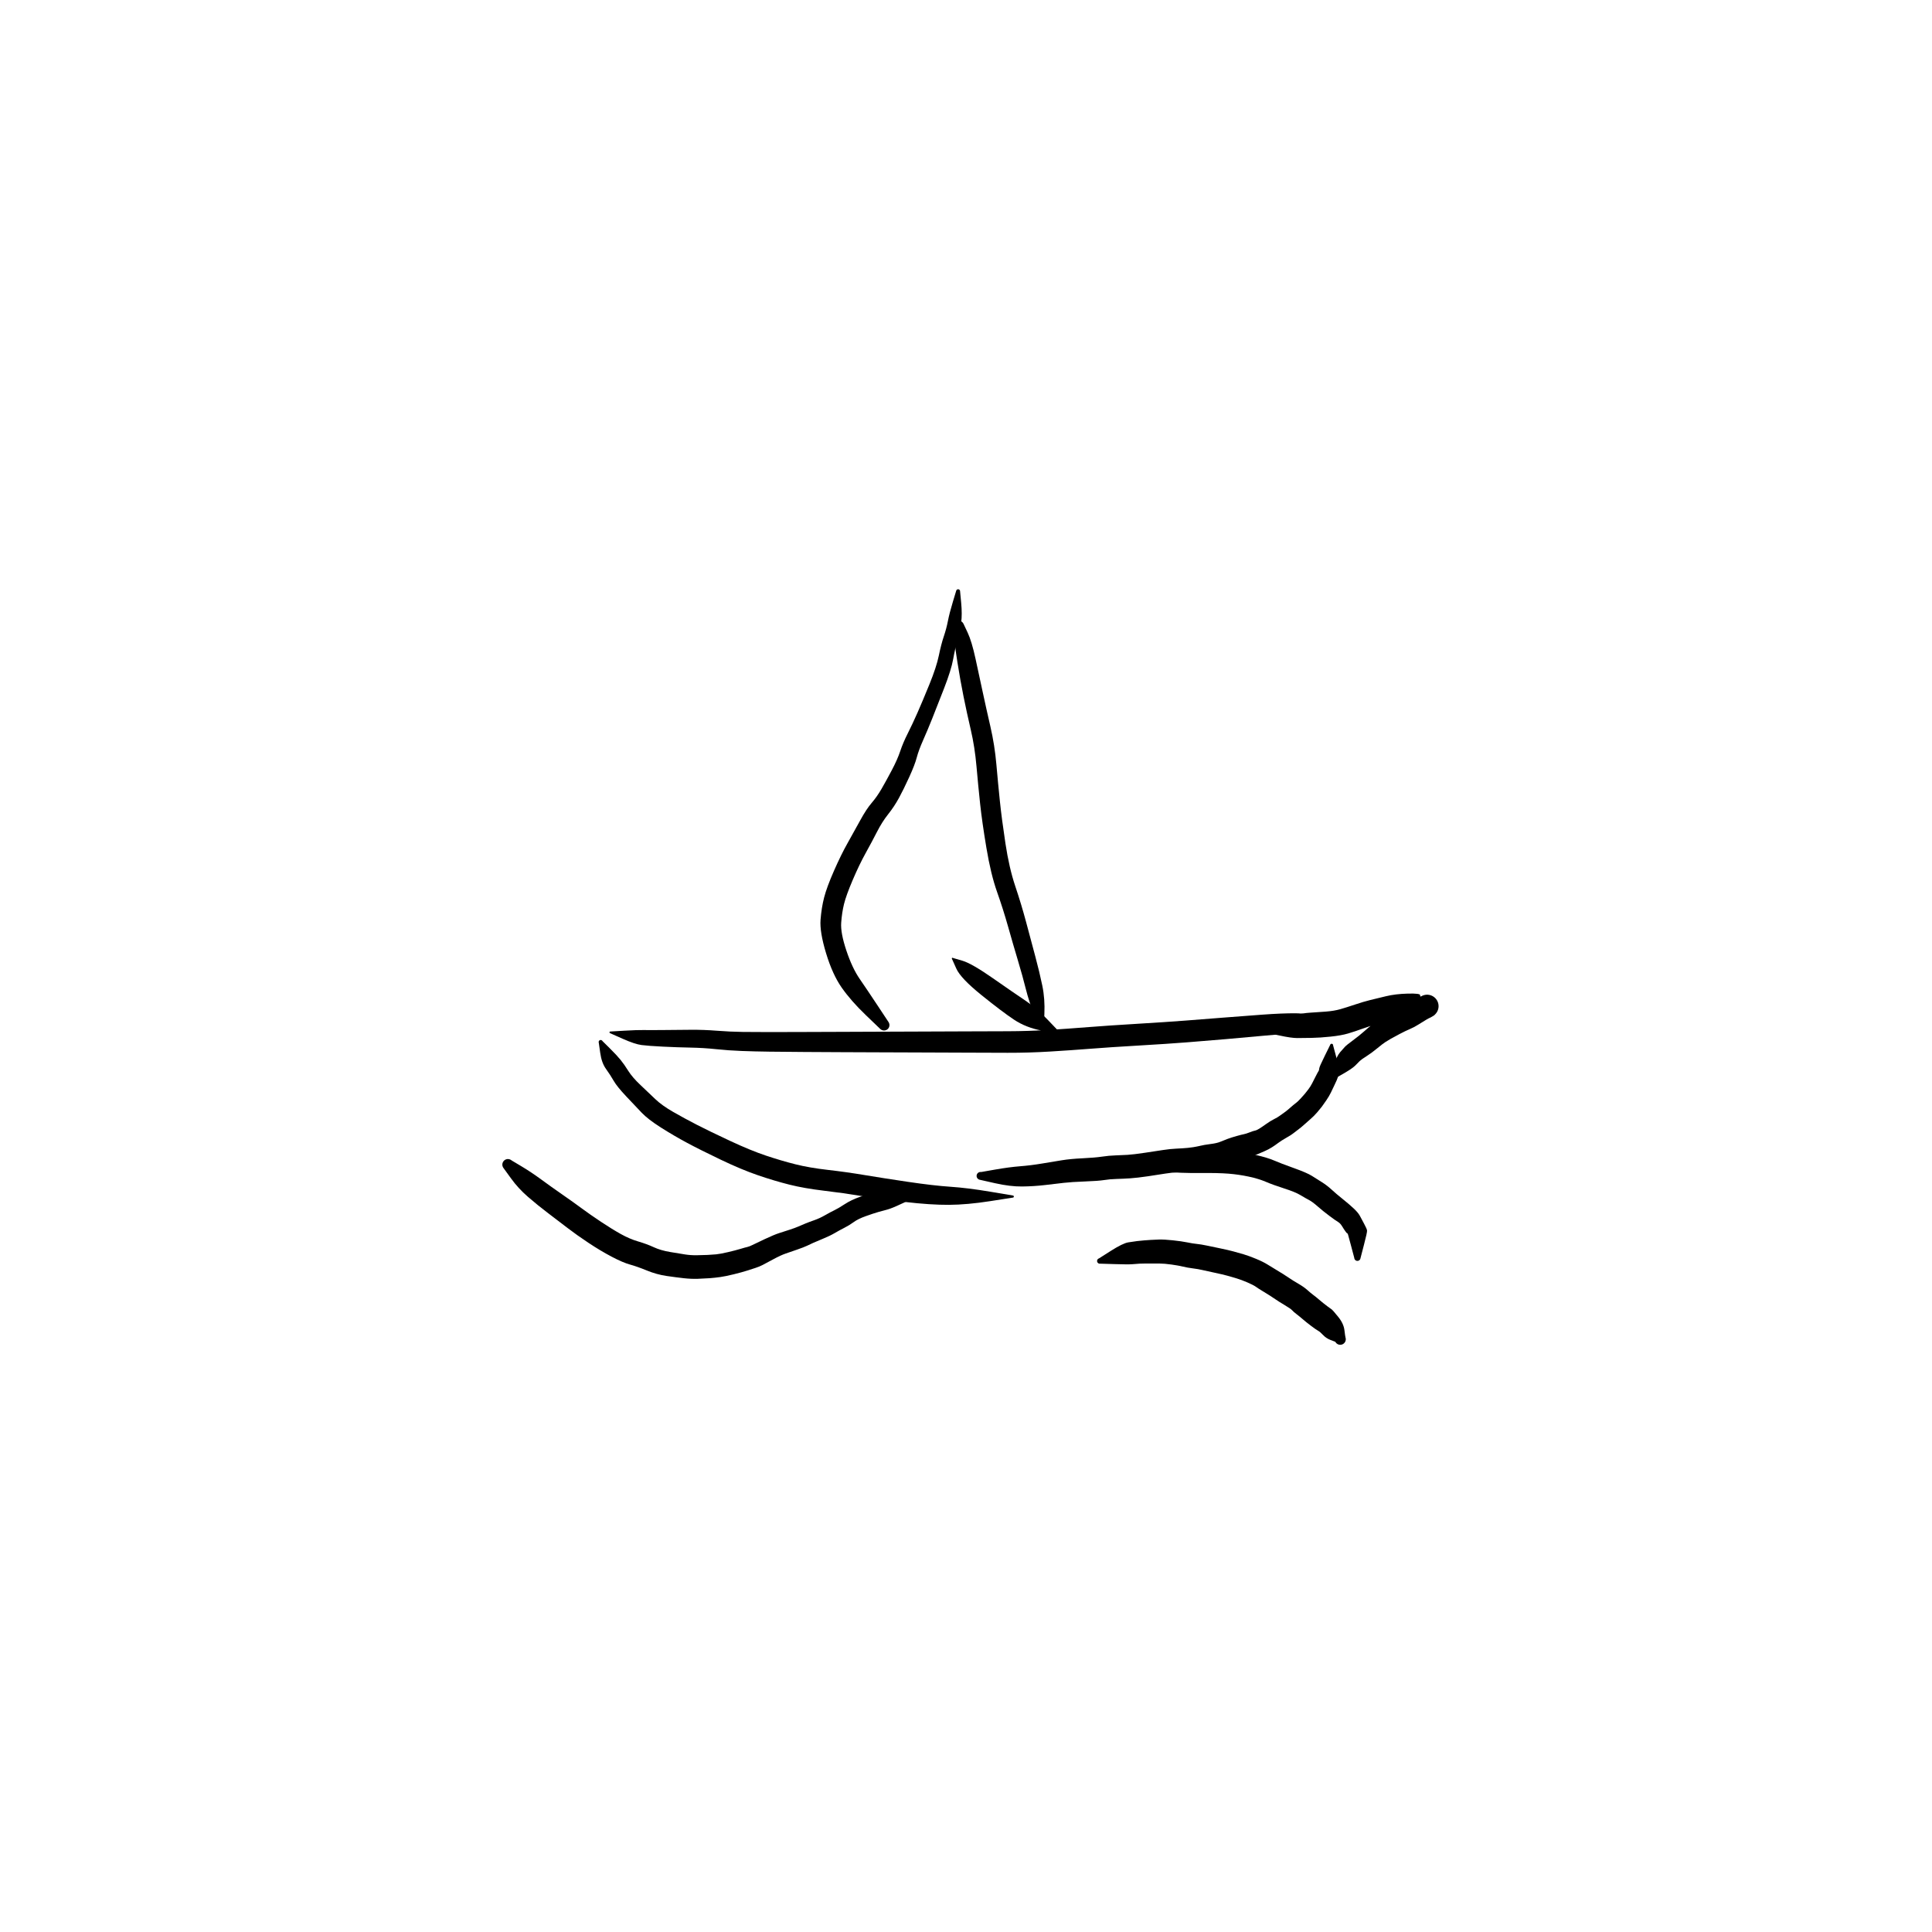 <?xml version="1.0" encoding="utf-8"?>
<!-- Generator: SketchAPI 2022.10.18.0 https://api.sketch.io -->
<svg version="1.1" xmlns="http://www.w3.org/2000/svg" xmlns:xlink="http://www.w3.org/1999/xlink" xmlns:sketchjs="https://sketch.io/dtd/" sketchjs:metadata="eyJuYW1lIjoiRHJhd2luZy0xMy5za2V0Y2hwYWQiLCJzdXJmYWNlIjp7ImlzUGFpbnQiOnRydWUsIm1ldGhvZCI6ImZpbGwiLCJibGVuZCI6Im5vcm1hbCIsImVuYWJsZWQiOnRydWUsIm9wYWNpdHkiOjEsInR5cGUiOiJwYXR0ZXJuIiwicGF0dGVybiI6eyJ0eXBlIjoicGF0dGVybiIsInJlZmxlY3QiOiJuby1yZWZsZWN0IiwicmVwZWF0IjoicmVwZWF0Iiwic21vb3RoaW5nIjpmYWxzZSwic3JjIjoidHJhbnNwYXJlbnRMaWdodCIsInN4IjoxLCJzeSI6MSwieDAiOjAuNSwieDEiOjEsInkwIjowLjUsInkxIjoxfSwiaXNGaWxsIjp0cnVlfSwiY2xpcFBhdGgiOnsiZW5hYmxlZCI6dHJ1ZSwic3R5bGUiOnsic3Ryb2tlU3R5bGUiOiJibGFjayIsImxpbmVXaWR0aCI6MX19LCJkZXNjcmlwdGlvbiI6Ik1hZGUgd2l0aCBTa2V0Y2hwYWQiLCJtZXRhZGF0YSI6e30sImV4cG9ydERQSSI6NzIsImV4cG9ydEZvcm1hdCI6InBuZyIsImV4cG9ydFF1YWxpdHkiOjAuOTUsInVuaXRzIjoicHgiLCJ3aWR0aCI6NjAwLCJoZWlnaHQiOjYwMCwicGFnZXMiOlt7IndpZHRoIjo2MDAsImhlaWdodCI6NjAwfV0sInV1aWQiOiJkMGM5YTIzMi0wMWNkLTQ2MTctYWUwNi1mOTNlMzljNWI5MTQifQ==" width="600" height="600" viewBox="0 0 600 600">
<g style="mix-blend-mode: source-over;" sketchjs:tool="clipart" transform="matrix(1,0,0,1,-22.451,33.611)">
	<g sketchjs:tool="pen" transform="matrix(1,0,0,1,207,279.085)" sketchjs:uid="1">
		<g sketchjs:uid="2">
			<g sketchjs:uid="3" style="paint-order: stroke fill markers;">
				<path d="M 5.048 7.646Q 5.048 7.646 9.216 7.402Q 13.384 7.159 15.274 7.195Q 17.165 7.231 21.572 7.188Q 25.978 7.146 29.962 7.113Q 33.947 7.08 38.077 7.404Q 42.207 7.728 46.108 7.779Q 50.009 7.829 54.474 7.822Q 58.94 7.814 65.417 7.794Q 71.894 7.774 76.904 7.754Q 81.914 7.733 86.914 7.714Q 91.914 7.696 100.88 7.663Q 109.846 7.631 115.871 7.605Q 121.897 7.58 128.392 7.563Q 134.888 7.547 141.289 7.144Q 147.691 6.741 153.666 6.267Q 159.641 5.792 168.649 5.253Q 177.656 4.714 183.65 4.251Q 189.643 3.787 195.638 3.314Q 201.633 2.84 207.637 2.403Q 213.641 1.965 217.753 1.987Q 221.866 2.009 224.473 3.527Q 227.08 5.045 227.142 5.06Q 227.204 5.075 227.261 5.104Q 227.317 5.133 227.365 5.175Q 227.413 5.217 227.45 5.269Q 227.486 5.322 227.509 5.381Q 227.532 5.441 227.54 5.504Q 227.548 5.567 227.541 5.63Q 227.534 5.694 227.511 5.753Q 227.489 5.813 227.453 5.866Q 227.417 5.918 227.37 5.961Q 227.322 6.003 227.266 6.033Q 227.21 6.063 227.148 6.079Q 227.086 6.094 227.023 6.095Q 226.959 6.095 226.959 6.095Q 226.959 6.095 224.478 7.024Q 221.997 7.954 218.085 8.163Q 214.174 8.372 208.178 8.934Q 202.182 9.497 196.176 10.013Q 190.17 10.529 184.113 11.006Q 178.056 11.484 169.114 12.004Q 160.173 12.524 154.14 12.998Q 148.106 13.473 141.498 13.873Q 134.889 14.273 128.393 14.257Q 121.897 14.24 115.871 14.215Q 109.846 14.189 100.88 14.157Q 91.914 14.124 86.914 14.106Q 81.914 14.087 76.899 14.066Q 71.884 14.045 65.395 14.005Q 58.905 13.965 54.38 13.906Q 49.854 13.848 45.765 13.693Q 41.675 13.539 37.796 13.129Q 33.916 12.72 29.892 12.645Q 25.868 12.571 21.327 12.347Q 16.786 12.124 14.683 11.85Q 12.58 11.576 8.766 9.875Q 4.952 8.174 4.921 8.165Q 4.89 8.155 4.862 8.138Q 4.834 8.122 4.811 8.099Q 4.789 8.076 4.772 8.048Q 4.755 8.02 4.745 7.99Q 4.736 7.959 4.734 7.926Q 4.732 7.894 4.738 7.862Q 4.743 7.83 4.757 7.801Q 4.77 7.771 4.79 7.746Q 4.81 7.72 4.835 7.7Q 4.861 7.68 4.89 7.667Q 4.92 7.653 4.952 7.648Q 4.984 7.642 5.016 7.644Q 5.048 7.646 5.048 7.646" sketchjs:uid="4" style="fill: #000000;"/>
			</g>
		</g>
	</g>
	<g sketchjs:tool="pen" transform="matrix(1,0,0,1,204,285)" sketchjs:uid="5" style="paint-order: stroke fill markers;">
		<g sketchjs:uid="6">
			<g sketchjs:uid="7">
				<path d="M 5.568 4.716Q 5.568 4.716 7.779 6.903Q 9.989 9.089 11.154 10.52Q 12.32 11.951 13.565 13.952Q 14.811 15.953 17.359 18.358Q 19.906 20.764 21.948 22.72Q 23.99 24.677 27.496 26.696Q 31.002 28.715 34.888 30.71Q 38.773 32.706 45.179 35.698Q 51.585 38.69 56.358 40.286Q 61.131 41.882 65.471 42.969Q 69.81 44.056 75.555 44.711Q 81.299 45.367 86.894 46.304Q 92.488 47.241 100.388 48.415Q 108.289 49.589 113.636 49.948Q 118.983 50.307 125.983 51.484Q 132.984 52.661 133.023 52.666Q 133.062 52.671 133.1 52.685Q 133.137 52.699 133.169 52.722Q 133.202 52.745 133.228 52.775Q 133.254 52.804 133.272 52.84Q 133.29 52.875 133.3 52.913Q 133.309 52.952 133.309 52.992Q 133.309 53.031 133.299 53.07Q 133.289 53.108 133.271 53.143Q 133.252 53.178 133.226 53.208Q 133.199 53.237 133.166 53.26Q 133.134 53.282 133.096 53.296Q 133.059 53.31 133.02 53.314Q 132.98 53.319 132.98 53.319Q 132.98 53.319 125.904 54.423Q 118.829 55.527 113.163 55.561Q 107.498 55.595 99.45 54.661Q 91.403 53.728 85.97 52.818Q 80.537 51.909 74.377 51.178Q 68.217 50.446 63.618 49.293Q 59.019 48.14 53.896 46.393Q 48.774 44.646 42.272 41.534Q 35.771 38.422 31.75 36.265Q 27.729 34.107 23.715 31.561Q 19.701 29.014 17.731 26.949Q 15.761 24.883 12.915 21.863Q 10.07 18.842 9.033 17.037Q 7.997 15.232 6.641 13.346Q 5.285 11.46 4.859 8.372Q 4.432 5.284 4.406 5.212Q 4.38 5.14 4.373 5.064Q 4.365 4.987 4.376 4.912Q 4.386 4.836 4.415 4.765Q 4.443 4.694 4.488 4.632Q 4.533 4.569 4.591 4.52Q 4.65 4.47 4.718 4.436Q 4.786 4.402 4.861 4.385Q 4.936 4.368 5.012 4.37Q 5.089 4.371 5.163 4.391Q 5.237 4.411 5.304 4.448Q 5.371 4.484 5.427 4.536Q 5.484 4.588 5.526 4.652Q 5.568 4.716 5.568 4.716" sketchjs:uid="8" style="fill: #000000;"/>
			</g>
		</g>
	</g>
	<g sketchjs:tool="pen" transform="matrix(1,0,0,1,321.777,286.002)" sketchjs:uid="9" style="paint-order: stroke fill markers;">
		<g sketchjs:uid="10">
			<g sketchjs:uid="11">
				<path d="M 114.686 5.047Q 114.686 5.047 115.657 8.653Q 116.627 12.26 116.601 12.752Q 116.575 13.244 116.362 14.158Q 116.149 15.071 115.797 15.873Q 115.446 16.674 114.95 17.697Q 114.455 18.719 113.973 19.733Q 113.492 20.747 112.575 22.096Q 111.659 23.445 111.185 24.075Q 110.711 24.704 109.731 25.842Q 108.751 26.98 107.729 27.859Q 106.707 28.738 105.732 29.626Q 104.758 30.514 103.717 31.28Q 102.675 32.046 102.196 32.444Q 101.716 32.843 100.134 33.742Q 98.552 34.641 97.639 35.334Q 96.727 36.026 95.675 36.695Q 94.623 37.363 93.442 37.871Q 92.261 38.38 91.329 38.786Q 90.398 39.192 89.209 39.517Q 88.02 39.843 86.584 40.266Q 85.149 40.689 84.241 41.034Q 83.333 41.38 82.368 41.789Q 81.403 42.198 78.596 42.686Q 75.789 43.175 74.407 43.517Q 73.025 43.86 70.822 44.103Q 68.619 44.346 66.522 44.446Q 64.425 44.547 62.616 44.849Q 60.808 45.151 57.298 45.668Q 53.789 46.185 51.639 46.325Q 49.489 46.465 47.424 46.521Q 45.359 46.577 43.567 46.863Q 41.774 47.148 37.607 47.301Q 33.44 47.454 31.082 47.727Q 28.723 48.001 25.218 48.412Q 21.712 48.823 18.06 48.86Q 14.408 48.898 9.686 47.842Q 4.964 46.786 4.822 46.742Q 4.68 46.698 4.553 46.621Q 4.426 46.544 4.321 46.438Q 4.216 46.333 4.139 46.206Q 4.062 46.078 4.018 45.936Q 3.974 45.794 3.965 45.646Q 3.957 45.497 3.984 45.351Q 4.011 45.205 4.072 45.069Q 4.133 44.934 4.225 44.817Q 4.317 44.7 4.434 44.608Q 4.551 44.517 4.687 44.456Q 4.822 44.395 4.969 44.368Q 5.115 44.342 5.263 44.351Q 5.412 44.36 5.412 44.36Q 5.412 44.36 9.781 43.598Q 14.151 42.837 17.469 42.579Q 20.788 42.32 24.275 41.734Q 27.763 41.147 30.45 40.714Q 33.136 40.28 36.906 40.101Q 40.675 39.921 42.912 39.591Q 45.149 39.261 47.084 39.206Q 49.019 39.151 50.865 39.034Q 52.711 38.917 56.176 38.398Q 59.642 37.878 61.863 37.534Q 64.084 37.19 65.976 37.109Q 67.868 37.028 69.588 36.867Q 71.307 36.707 72.99 36.31Q 74.673 35.913 76.633 35.67Q 78.592 35.427 79.678 34.967Q 80.763 34.507 81.943 34.071Q 83.123 33.636 84.708 33.193Q 86.292 32.749 86.965 32.622Q 87.638 32.494 88.753 32.052Q 89.868 31.61 90.399 31.513Q 90.929 31.417 91.76 30.901Q 92.591 30.385 93.913 29.44Q 95.234 28.494 96.338 27.948Q 97.443 27.402 98.069 26.927Q 98.696 26.452 99.447 25.943Q 100.198 25.434 101.31 24.446Q 102.422 23.458 103.071 22.981Q 103.721 22.504 104.602 21.54Q 105.484 20.576 105.886 20.097Q 106.288 19.617 106.967 18.728Q 107.645 17.839 108.154 16.853Q 108.662 15.867 109.153 14.886Q 109.644 13.905 109.851 13.537Q 110.057 13.169 110.192 12.964Q 110.327 12.758 110.376 12.2Q 110.424 11.641 112.089 8.297Q 113.754 4.953 113.766 4.898Q 113.779 4.843 113.804 4.793Q 113.829 4.742 113.866 4.699Q 113.902 4.656 113.948 4.623Q 113.994 4.59 114.046 4.569Q 114.098 4.548 114.154 4.54Q 114.21 4.532 114.266 4.537Q 114.322 4.543 114.376 4.562Q 114.429 4.581 114.476 4.612Q 114.523 4.643 114.561 4.684Q 114.6 4.726 114.627 4.775Q 114.654 4.825 114.669 4.879Q 114.684 4.934 114.685 4.99Q 114.686 5.047 114.686 5.047" sketchjs:uid="12" style="fill: #000000;"/>
			</g>
		</g>
	</g>
	<g sketchjs:tool="pen" transform="matrix(1,0,0,1,372.902,322.66)" sketchjs:uid="13" style="paint-order: stroke fill markers;">
		<g sketchjs:uid="14">
			<g sketchjs:uid="15">
				<path d="M 70.121 34.34Q 70.121 34.34 69.073 30.389Q 68.024 26.437 68.041 26.742Q 68.057 27.046 67.503 26.306Q 66.949 25.565 66.375 24.596Q 65.801 23.627 65.083 23.211Q 64.365 22.796 62.403 21.33Q 60.441 19.864 58.766 18.394Q 57.09 16.925 56.042 16.385Q 54.995 15.846 53.413 14.886Q 51.832 13.926 48.345 12.808Q 44.859 11.69 42.671 10.749Q 40.483 9.809 37.394 9.144Q 34.305 8.48 31.113 8.222Q 27.921 7.964 22.133 8.019Q 16.346 8.074 10.75 7.597Q 5.154 7.12 5.088 7.129Q 5.022 7.137 4.956 7.13Q 4.89 7.122 4.828 7.099Q 4.765 7.076 4.71 7.038Q 4.655 7.001 4.611 6.951Q 4.566 6.902 4.535 6.843Q 4.504 6.785 4.487 6.72Q 4.471 6.656 4.471 6.589Q 4.47 6.523 4.486 6.458Q 4.501 6.393 4.532 6.334Q 4.562 6.275 4.606 6.225Q 4.65 6.175 4.704 6.137Q 4.759 6.099 4.821 6.075Q 4.883 6.051 4.883 6.051Q 4.883 6.051 10.461 4.163Q 16.039 2.275 22.209 1.7Q 28.378 1.124 32.115 1.335Q 35.852 1.546 39.57 2.414Q 43.288 3.282 45.22 4.128Q 47.152 4.975 51.327 6.47Q 55.501 7.966 56.976 8.913Q 58.451 9.861 60.037 10.842Q 61.624 11.824 63.095 13.176Q 64.566 14.529 66.549 16.111Q 68.531 17.694 69.934 19.01Q 71.338 20.326 71.856 21.3Q 72.374 22.274 73.199 23.806Q 74.024 25.337 74.1 25.858Q 74.176 26.379 73.127 30.359Q 72.079 34.34 72.064 34.457Q 72.05 34.574 72.008 34.684Q 71.966 34.795 71.899 34.892Q 71.832 34.989 71.744 35.067Q 71.656 35.145 71.551 35.2Q 71.447 35.255 71.332 35.283Q 71.218 35.311 71.1 35.311Q 70.982 35.311 70.867 35.283Q 70.753 35.255 70.649 35.2Q 70.544 35.145 70.456 35.067Q 70.368 34.989 70.301 34.892Q 70.234 34.795 70.192 34.684Q 70.15 34.574 70.136 34.457Q 70.121 34.34 70.121 34.34" sketchjs:uid="16" style="fill: #000000;"/>
			</g>
		</g>
	</g>
	<g sketchjs:tool="pen" transform="matrix(1,0,0,1,175.178,323.064)" sketchjs:uid="17" style="paint-order: stroke fill markers;">
		<g sketchjs:uid="18">
			<g sketchjs:uid="19">
				<path d="M 130.873 15.456Q 130.873 15.456 127.524 17.04Q 124.174 18.624 122.805 18.974Q 121.436 19.324 120.007 19.735Q 118.578 20.146 116.169 21.003Q 113.761 21.859 112.431 22.836Q 111.1 23.813 109.521 24.617Q 107.941 25.421 106.48 26.279Q 105.018 27.138 102.915 27.996Q 100.812 28.854 99.853 29.294Q 98.894 29.734 97.915 30.201Q 96.937 30.667 94.848 31.392Q 92.76 32.117 91.259 32.63Q 89.758 33.142 87.43 34.402Q 85.103 35.663 84.1 36.181Q 83.096 36.7 81.893 37.088Q 80.691 37.476 79.229 37.946Q 77.768 38.416 75.192 39.054Q 72.616 39.693 70.937 39.926Q 69.258 40.16 67.662 40.279Q 66.067 40.397 64.004 40.469Q 61.94 40.54 59.646 40.286Q 57.352 40.032 54.289 39.588Q 51.226 39.143 48.174 37.895Q 45.121 36.648 42.905 36.037Q 40.688 35.426 37.193 33.584Q 33.699 31.742 29.989 29.27Q 26.278 26.799 23.647 24.774Q 21.015 22.748 17.62 20.179Q 14.224 17.61 11.209 14.991Q 8.194 12.372 5.999 9.324Q 3.805 6.276 3.67 6.114Q 3.536 5.951 3.445 5.761Q 3.353 5.571 3.31 5.365Q 3.267 5.159 3.274 4.948Q 3.282 4.737 3.339 4.535Q 3.397 4.332 3.501 4.149Q 3.605 3.966 3.751 3.813Q 3.896 3.66 4.073 3.546Q 4.251 3.433 4.45 3.365Q 4.65 3.297 4.86 3.279Q 5.07 3.261 5.278 3.294Q 5.486 3.326 5.681 3.408Q 5.875 3.49 6.044 3.615Q 6.213 3.741 6.213 3.741Q 6.213 3.741 9.222 5.537Q 12.23 7.332 15.313 9.594Q 18.395 11.856 21.954 14.327Q 25.512 16.798 27.998 18.64Q 30.484 20.483 33.906 22.759Q 37.328 25.036 40.072 26.567Q 42.815 28.098 45.472 28.874Q 48.128 29.651 50.293 30.652Q 52.457 31.653 55.387 32.145Q 58.317 32.637 60.043 32.907Q 61.768 33.178 63.696 33.149Q 65.624 33.119 67.009 33.057Q 68.393 32.994 69.671 32.871Q 70.949 32.747 73.306 32.198Q 75.664 31.648 77.212 31.181Q 78.76 30.715 79.359 30.588Q 79.958 30.462 80.972 29.958Q 81.985 29.453 84.809 28.127Q 87.634 26.801 89.14 26.311Q 90.646 25.82 92.422 25.249Q 94.198 24.677 95.25 24.214Q 96.301 23.75 97.407 23.296Q 98.513 22.841 100.184 22.256Q 101.855 21.671 103.501 20.723Q 105.147 19.776 106.352 19.202Q 107.558 18.628 109.592 17.299Q 111.626 15.97 114.27 15.045Q 116.914 14.119 118.526 13.692Q 120.137 13.265 121.851 12.954Q 123.565 12.644 127.166 13.524Q 130.767 14.404 130.83 14.405Q 130.894 14.407 130.956 14.423Q 131.017 14.44 131.073 14.47Q 131.129 14.501 131.176 14.544Q 131.223 14.587 131.258 14.641Q 131.293 14.694 131.314 14.754Q 131.336 14.814 131.342 14.877Q 131.348 14.941 131.34 15.004Q 131.331 15.067 131.307 15.126Q 131.283 15.185 131.246 15.237Q 131.209 15.288 131.16 15.33Q 131.112 15.371 131.055 15.399Q 130.998 15.428 130.935 15.442Q 130.873 15.456 130.873 15.456" sketchjs:uid="20" style="fill: #000000;"/>
			</g>
		</g>
	</g>
	<g sketchjs:tool="pen" transform="matrix(1,0,0,1,358.998,350.129)" sketchjs:uid="21" style="paint-order: stroke fill markers;">
		<g sketchjs:uid="22">
			<g sketchjs:uid="23">
				<path d="M 4.777 7.051Q 4.777 7.051 8.46 4.711Q 12.144 2.371 13.837 2.09Q 15.531 1.808 16.617 1.685Q 17.704 1.561 18.761 1.474Q 19.818 1.388 20.844 1.324Q 21.871 1.261 23.394 1.21Q 24.916 1.159 27.676 1.449Q 30.435 1.739 32.16 2.096Q 33.885 2.452 35.157 2.577Q 36.43 2.703 38.157 3.068Q 39.883 3.433 42.347 3.94Q 44.811 4.446 46.453 4.887Q 48.096 5.328 49.662 5.792Q 51.227 6.257 53.473 7.178Q 55.718 8.1 57.175 9.016Q 58.633 9.931 59.514 10.445Q 60.396 10.959 61.965 11.944Q 63.534 12.928 64.214 13.413Q 64.893 13.897 66.651 14.918Q 68.41 15.94 69.507 16.926Q 70.603 17.913 71.282 18.401Q 71.96 18.888 73.13 19.892Q 74.299 20.895 75.624 21.893Q 76.948 22.891 77.115 22.982Q 77.282 23.073 78.998 25.164Q 80.715 27.254 80.972 29.322Q 81.23 31.391 81.301 31.588Q 81.372 31.785 81.394 31.994Q 81.416 32.202 81.387 32.41Q 81.358 32.617 81.281 32.812Q 81.203 33.007 81.081 33.178Q 80.959 33.348 80.8 33.484Q 80.641 33.621 80.453 33.715Q 80.266 33.81 80.062 33.856Q 79.857 33.903 79.648 33.9Q 79.438 33.896 79.235 33.843Q 79.033 33.789 78.849 33.688Q 78.665 33.588 78.51 33.446Q 78.356 33.305 78.239 33.13Q 78.123 32.956 78.123 32.956Q 78.123 32.956 76.721 32.424Q 75.319 31.892 74.362 30.876Q 73.405 29.86 72.804 29.536Q 72.203 29.212 70.664 28.053Q 69.124 26.893 68.167 26.061Q 67.21 25.229 66.151 24.416Q 65.091 23.603 64.718 23.162Q 64.345 22.722 62.296 21.495Q 60.247 20.269 59.791 19.924Q 59.334 19.579 57.873 18.65Q 56.411 17.721 55.37 17.102Q 54.328 16.483 53.5 15.897Q 52.672 15.311 50.826 14.519Q 48.981 13.728 47.516 13.283Q 46.052 12.838 44.638 12.447Q 43.224 12.056 40.714 11.526Q 38.204 10.995 36.882 10.683Q 35.56 10.372 33.881 10.164Q 32.203 9.956 30.861 9.623Q 29.519 9.29 27.276 8.976Q 25.032 8.662 23.563 8.661Q 22.094 8.66 21.121 8.657Q 20.148 8.653 19.215 8.658Q 18.282 8.662 17.38 8.7Q 16.478 8.739 15.208 8.863Q 13.939 8.987 9.581 8.838Q 5.223 8.689 5.122 8.704Q 5.021 8.718 4.919 8.709Q 4.817 8.699 4.721 8.665Q 4.624 8.631 4.538 8.575Q 4.453 8.519 4.383 8.444Q 4.314 8.369 4.264 8.28Q 4.214 8.19 4.187 8.091Q 4.16 7.993 4.158 7.89Q 4.155 7.788 4.177 7.688Q 4.199 7.588 4.245 7.497Q 4.29 7.405 4.356 7.327Q 4.422 7.249 4.505 7.189Q 4.587 7.128 4.682 7.09Q 4.777 7.051 4.777 7.051" sketchjs:uid="24" style="fill: #000000;"/>
			</g>
		</g>
	</g>
	<g sketchjs:tool="pen" transform="matrix(1,0,0,1,410.759,273.665)" sketchjs:uid="25" style="paint-order: stroke fill markers;">
		<g sketchjs:uid="26">
			<g sketchjs:uid="27">
				<path d="M 23.933 28.071Q 23.933 28.071 25.418 24.338Q 26.902 20.605 27.878 19.497Q 28.854 18.39 29.355 17.838Q 29.856 17.287 31.861 15.812Q 33.865 14.338 35.305 13.048Q 36.745 11.759 37.778 11.002Q 38.81 10.245 39.838 9.597Q 40.865 8.948 42.883 7.826Q 44.901 6.703 46.483 6.005Q 48.066 5.306 48.921 4.695Q 49.775 4.084 50.803 3.462Q 51.832 2.84 52.439 2.559Q 53.046 2.278 52.864 2.318Q 52.682 2.357 52.687 2.359Q 52.692 2.362 53.063 2.14Q 53.435 1.918 53.849 1.792Q 54.263 1.665 54.695 1.641Q 55.127 1.618 55.552 1.698Q 55.977 1.778 56.371 1.958Q 56.764 2.138 57.104 2.407Q 57.443 2.676 57.708 3.018Q 57.973 3.36 58.148 3.756Q 58.323 4.151 58.399 4.577Q 58.475 5.003 58.446 5.435Q 58.418 5.867 58.287 6.279Q 58.155 6.692 57.929 7.061Q 57.703 7.43 57.396 7.734Q 57.088 8.039 54.393 8.214Q 51.699 8.389 48.609 8.664Q 45.519 8.939 43.35 9.598Q 41.181 10.257 39.171 10.805Q 37.162 11.352 34.787 12.212Q 32.413 13.072 30.333 13.688Q 28.253 14.304 24.953 14.653Q 21.654 15.003 19.041 15.048Q 16.428 15.094 14.585 15.101Q 12.743 15.109 9.061 14.311Q 5.379 13.513 5.273 13.525Q 5.166 13.536 5.06 13.522Q 4.953 13.507 4.853 13.468Q 4.754 13.428 4.666 13.366Q 4.579 13.304 4.508 13.223Q 4.438 13.142 4.39 13.046Q 4.341 12.95 4.317 12.846Q 4.293 12.741 4.294 12.634Q 4.296 12.526 4.323 12.423Q 4.35 12.319 4.401 12.224Q 4.452 12.13 4.525 12.051Q 4.597 11.971 4.686 11.912Q 4.775 11.852 4.876 11.815Q 4.977 11.778 4.977 11.778Q 4.977 11.778 8.352 10.199Q 11.726 8.62 13.932 7.992Q 16.138 7.363 18.522 7.225Q 20.907 7.088 23.481 6.882Q 26.055 6.676 27.935 6.137Q 29.814 5.598 32.51 4.694Q 35.207 3.79 37.197 3.305Q 39.187 2.82 42.133 2.107Q 45.079 1.395 48.923 1.296Q 52.767 1.198 52.729 1.78Q 52.691 2.362 53.063 2.14Q 53.435 1.918 53.848 1.792Q 54.262 1.665 54.694 1.641Q 55.126 1.618 55.552 1.698Q 55.977 1.778 56.371 1.958Q 56.764 2.138 57.103 2.407Q 57.443 2.675 57.708 3.018Q 57.973 3.36 58.148 3.755Q 58.323 4.151 58.399 4.577Q 58.475 5.003 58.446 5.435Q 58.418 5.867 58.287 6.279Q 58.156 6.692 57.93 7.061Q 57.704 7.43 57.396 7.734Q 57.088 8.038 57.089 8.043Q 57.09 8.048 56.495 8.408Q 55.9 8.768 55.677 8.844Q 55.455 8.92 54.571 9.441Q 53.686 9.961 52.275 10.858Q 50.864 11.755 49.548 12.304Q 48.232 12.853 46.337 13.852Q 44.442 14.851 43.57 15.354Q 42.699 15.857 41.909 16.362Q 41.12 16.868 39.367 18.316Q 37.613 19.765 36.04 20.758Q 34.467 21.75 33.979 22.228Q 33.492 22.706 32.522 23.69Q 31.552 24.673 28.05 26.641Q 24.547 28.609 24.51 28.641Q 24.474 28.674 24.43 28.697Q 24.387 28.721 24.339 28.733Q 24.292 28.745 24.243 28.745Q 24.193 28.745 24.146 28.734Q 24.098 28.722 24.054 28.7Q 24.01 28.677 23.973 28.645Q 23.936 28.612 23.908 28.572Q 23.88 28.532 23.862 28.486Q 23.845 28.44 23.838 28.391Q 23.832 28.343 23.838 28.294Q 23.843 28.245 23.86 28.199Q 23.878 28.153 23.905 28.112Q 23.933 28.071 23.933 28.071" sketchjs:uid="28" style="fill: #000000;"/>
			</g>
		</g>
	</g>
	<g sketchjs:tool="pen" transform="matrix(1,0,0,1,313.221,259.018)" sketchjs:uid="29" style="paint-order: stroke fill markers;">
		<g sketchjs:uid="30">
			<g sketchjs:uid="31">
				<path d="M 37.58 28.346Q 37.58 28.346 32.704 27.419Q 27.827 26.493 24.123 24.025Q 20.419 21.558 13.986 16.365Q 7.552 11.172 6.223 8.181Q 4.893 5.191 4.877 5.172Q 4.86 5.152 4.848 5.129Q 4.836 5.106 4.83 5.081Q 4.825 5.056 4.825 5.031Q 4.825 5.005 4.832 4.98Q 4.838 4.955 4.85 4.933Q 4.862 4.91 4.88 4.891Q 4.897 4.872 4.918 4.858Q 4.939 4.843 4.963 4.834Q 4.988 4.825 5.013 4.823Q 5.039 4.82 5.064 4.823Q 5.09 4.827 5.114 4.836Q 5.137 4.845 5.158 4.86Q 5.179 4.875 5.179 4.875Q 5.179 4.875 8.095 5.726Q 11.011 6.577 17.628 11.2Q 24.244 15.824 27.689 18.124Q 31.135 20.425 34.557 24.019Q 37.98 27.614 38.021 27.643Q 38.061 27.672 38.094 27.71Q 38.127 27.748 38.15 27.793Q 38.172 27.838 38.184 27.887Q 38.195 27.936 38.194 27.986Q 38.193 28.037 38.181 28.085Q 38.168 28.134 38.144 28.178Q 38.12 28.222 38.086 28.259Q 38.052 28.297 38.01 28.325Q 37.968 28.352 37.921 28.37Q 37.874 28.387 37.824 28.392Q 37.773 28.397 37.724 28.39Q 37.674 28.384 37.627 28.365Q 37.58 28.346 37.58 28.346" sketchjs:uid="32" style="fill: #000000;"/>
			</g>
		</g>
	</g>
	<g sketchjs:tool="pen" transform="matrix(1,0,0,1,315.162,155.762)" sketchjs:uid="33" style="paint-order: stroke fill markers;">
		<g sketchjs:uid="34">
			<g sketchjs:uid="35">
				<path d="M 30.259 130.337Q 30.259 130.337 28.552 126.01Q 26.845 121.684 25.866 117.755Q 24.888 113.826 23.411 108.905Q 21.934 103.983 20.386 98.491Q 18.838 92.999 16.917 87.569Q 14.995 82.138 13.633 73.98Q 12.271 65.821 11.672 60.231Q 11.074 54.64 10.546 48.619Q 10.019 42.598 8.776 37.275Q 7.533 31.953 6.52 26.911Q 5.507 21.87 4.628 16.321Q 3.75 10.773 3.617 8.208Q 3.484 5.643 3.431 5.452Q 3.377 5.261 3.371 5.063Q 3.364 4.864 3.405 4.67Q 3.447 4.476 3.533 4.298Q 3.62 4.119 3.747 3.966Q 3.873 3.814 4.033 3.696Q 4.193 3.578 4.376 3.501Q 4.559 3.425 4.755 3.395Q 4.951 3.365 5.149 3.382Q 5.347 3.4 5.534 3.464Q 5.722 3.528 5.889 3.636Q 6.056 3.743 6.192 3.888Q 6.329 4.032 6.426 4.204Q 6.524 4.377 6.524 4.377Q 6.524 4.377 7.795 7.076Q 9.065 9.776 10.247 15.208Q 11.429 20.641 12.49 25.599Q 13.551 30.557 14.875 36.302Q 16.2 42.048 16.723 48.018Q 17.246 53.989 17.809 59.42Q 18.372 64.85 19.531 72.521Q 20.69 80.191 22.582 85.82Q 24.473 91.449 25.944 96.939Q 27.414 102.429 28.779 107.53Q 30.143 112.631 30.992 116.741Q 31.841 120.85 31.631 125.496Q 31.421 130.143 31.424 130.214Q 31.427 130.285 31.413 130.355Q 31.399 130.424 31.369 130.488Q 31.339 130.553 31.294 130.608Q 31.25 130.663 31.193 130.706Q 31.137 130.749 31.071 130.777Q 31.006 130.805 30.936 130.817Q 30.866 130.828 30.795 130.823Q 30.725 130.817 30.657 130.795Q 30.59 130.773 30.53 130.735Q 30.469 130.698 30.42 130.647Q 30.371 130.596 30.335 130.534Q 30.299 130.473 30.279 130.405Q 30.259 130.337 30.259 130.337" sketchjs:uid="36" style="fill: #000000;"/>
			</g>
		</g>
	</g>
	<g sketchjs:tool="pen" transform="matrix(1,0,0,1,275.251,145.001)" sketchjs:uid="37" style="paint-order: stroke fill markers;">
		<g sketchjs:uid="38">
			<g sketchjs:uid="39">
				<path d="M 45.364 5.061Q 45.364 5.061 45.702 8.605Q 46.04 12.149 45.701 14.747Q 45.361 17.344 44.586 20.054Q 43.811 22.765 43.213 26.103Q 42.614 29.442 40.368 35.22Q 38.122 40.999 36.694 44.574Q 35.266 48.148 33.882 51.266Q 32.498 54.384 31.907 56.64Q 31.316 58.896 29.562 62.736Q 27.807 66.575 26.37 69.215Q 24.933 71.855 23.031 74.25Q 21.129 76.644 19.565 79.714Q 18.001 82.785 16.029 86.339Q 14.057 89.894 12.016 94.676Q 9.975 99.458 9.317 102.144Q 8.66 104.831 8.438 107.969Q 8.216 111.106 10.038 116.564Q 11.861 122.023 14.173 125.379Q 16.486 128.735 19.754 133.677Q 23.021 138.62 23.137 138.789Q 23.252 138.957 23.324 139.148Q 23.396 139.339 23.42 139.541Q 23.444 139.744 23.419 139.946Q 23.394 140.149 23.322 140.34Q 23.249 140.53 23.133 140.698Q 23.016 140.866 22.863 141.001Q 22.71 141.136 22.53 141.23Q 22.349 141.325 22.15 141.373Q 21.952 141.421 21.748 141.421Q 21.544 141.421 21.346 141.371Q 21.148 141.322 20.968 141.227Q 20.787 141.132 20.635 140.996Q 20.482 140.86 20.482 140.86Q 20.482 140.861 15.984 136.539Q 11.485 132.218 8.619 128.134Q 5.754 124.05 3.743 117.423Q 1.733 110.796 2.029 107.022Q 2.325 103.248 3.152 100.061Q 3.978 96.874 6.204 91.81Q 8.431 86.746 10.395 83.274Q 12.359 79.802 14.305 76.232Q 16.252 72.662 17.904 70.74Q 19.556 68.817 20.974 66.37Q 22.393 63.922 24.151 60.592Q 25.909 57.261 26.77 54.676Q 27.631 52.092 29.118 49.141Q 30.605 46.191 32.139 42.71Q 33.674 39.23 35.851 33.885Q 38.028 28.54 38.762 24.984Q 39.496 21.428 40.305 19.039Q 41.113 16.649 41.592 14.201Q 42.071 11.752 43.104 8.345Q 44.136 4.939 44.153 4.866Q 44.169 4.794 44.202 4.727Q 44.235 4.661 44.283 4.604Q 44.331 4.547 44.392 4.504Q 44.452 4.46 44.521 4.432Q 44.59 4.404 44.663 4.394Q 44.737 4.383 44.811 4.391Q 44.885 4.398 44.955 4.423Q 45.025 4.448 45.087 4.489Q 45.149 4.53 45.2 4.584Q 45.25 4.639 45.286 4.704Q 45.322 4.769 45.341 4.841Q 45.36 4.913 45.362 4.987Q 45.364 5.061 45.364 5.061" sketchjs:uid="40" style="fill: #000000;"/>
			</g>
		</g>
	</g>
</g>
</svg>